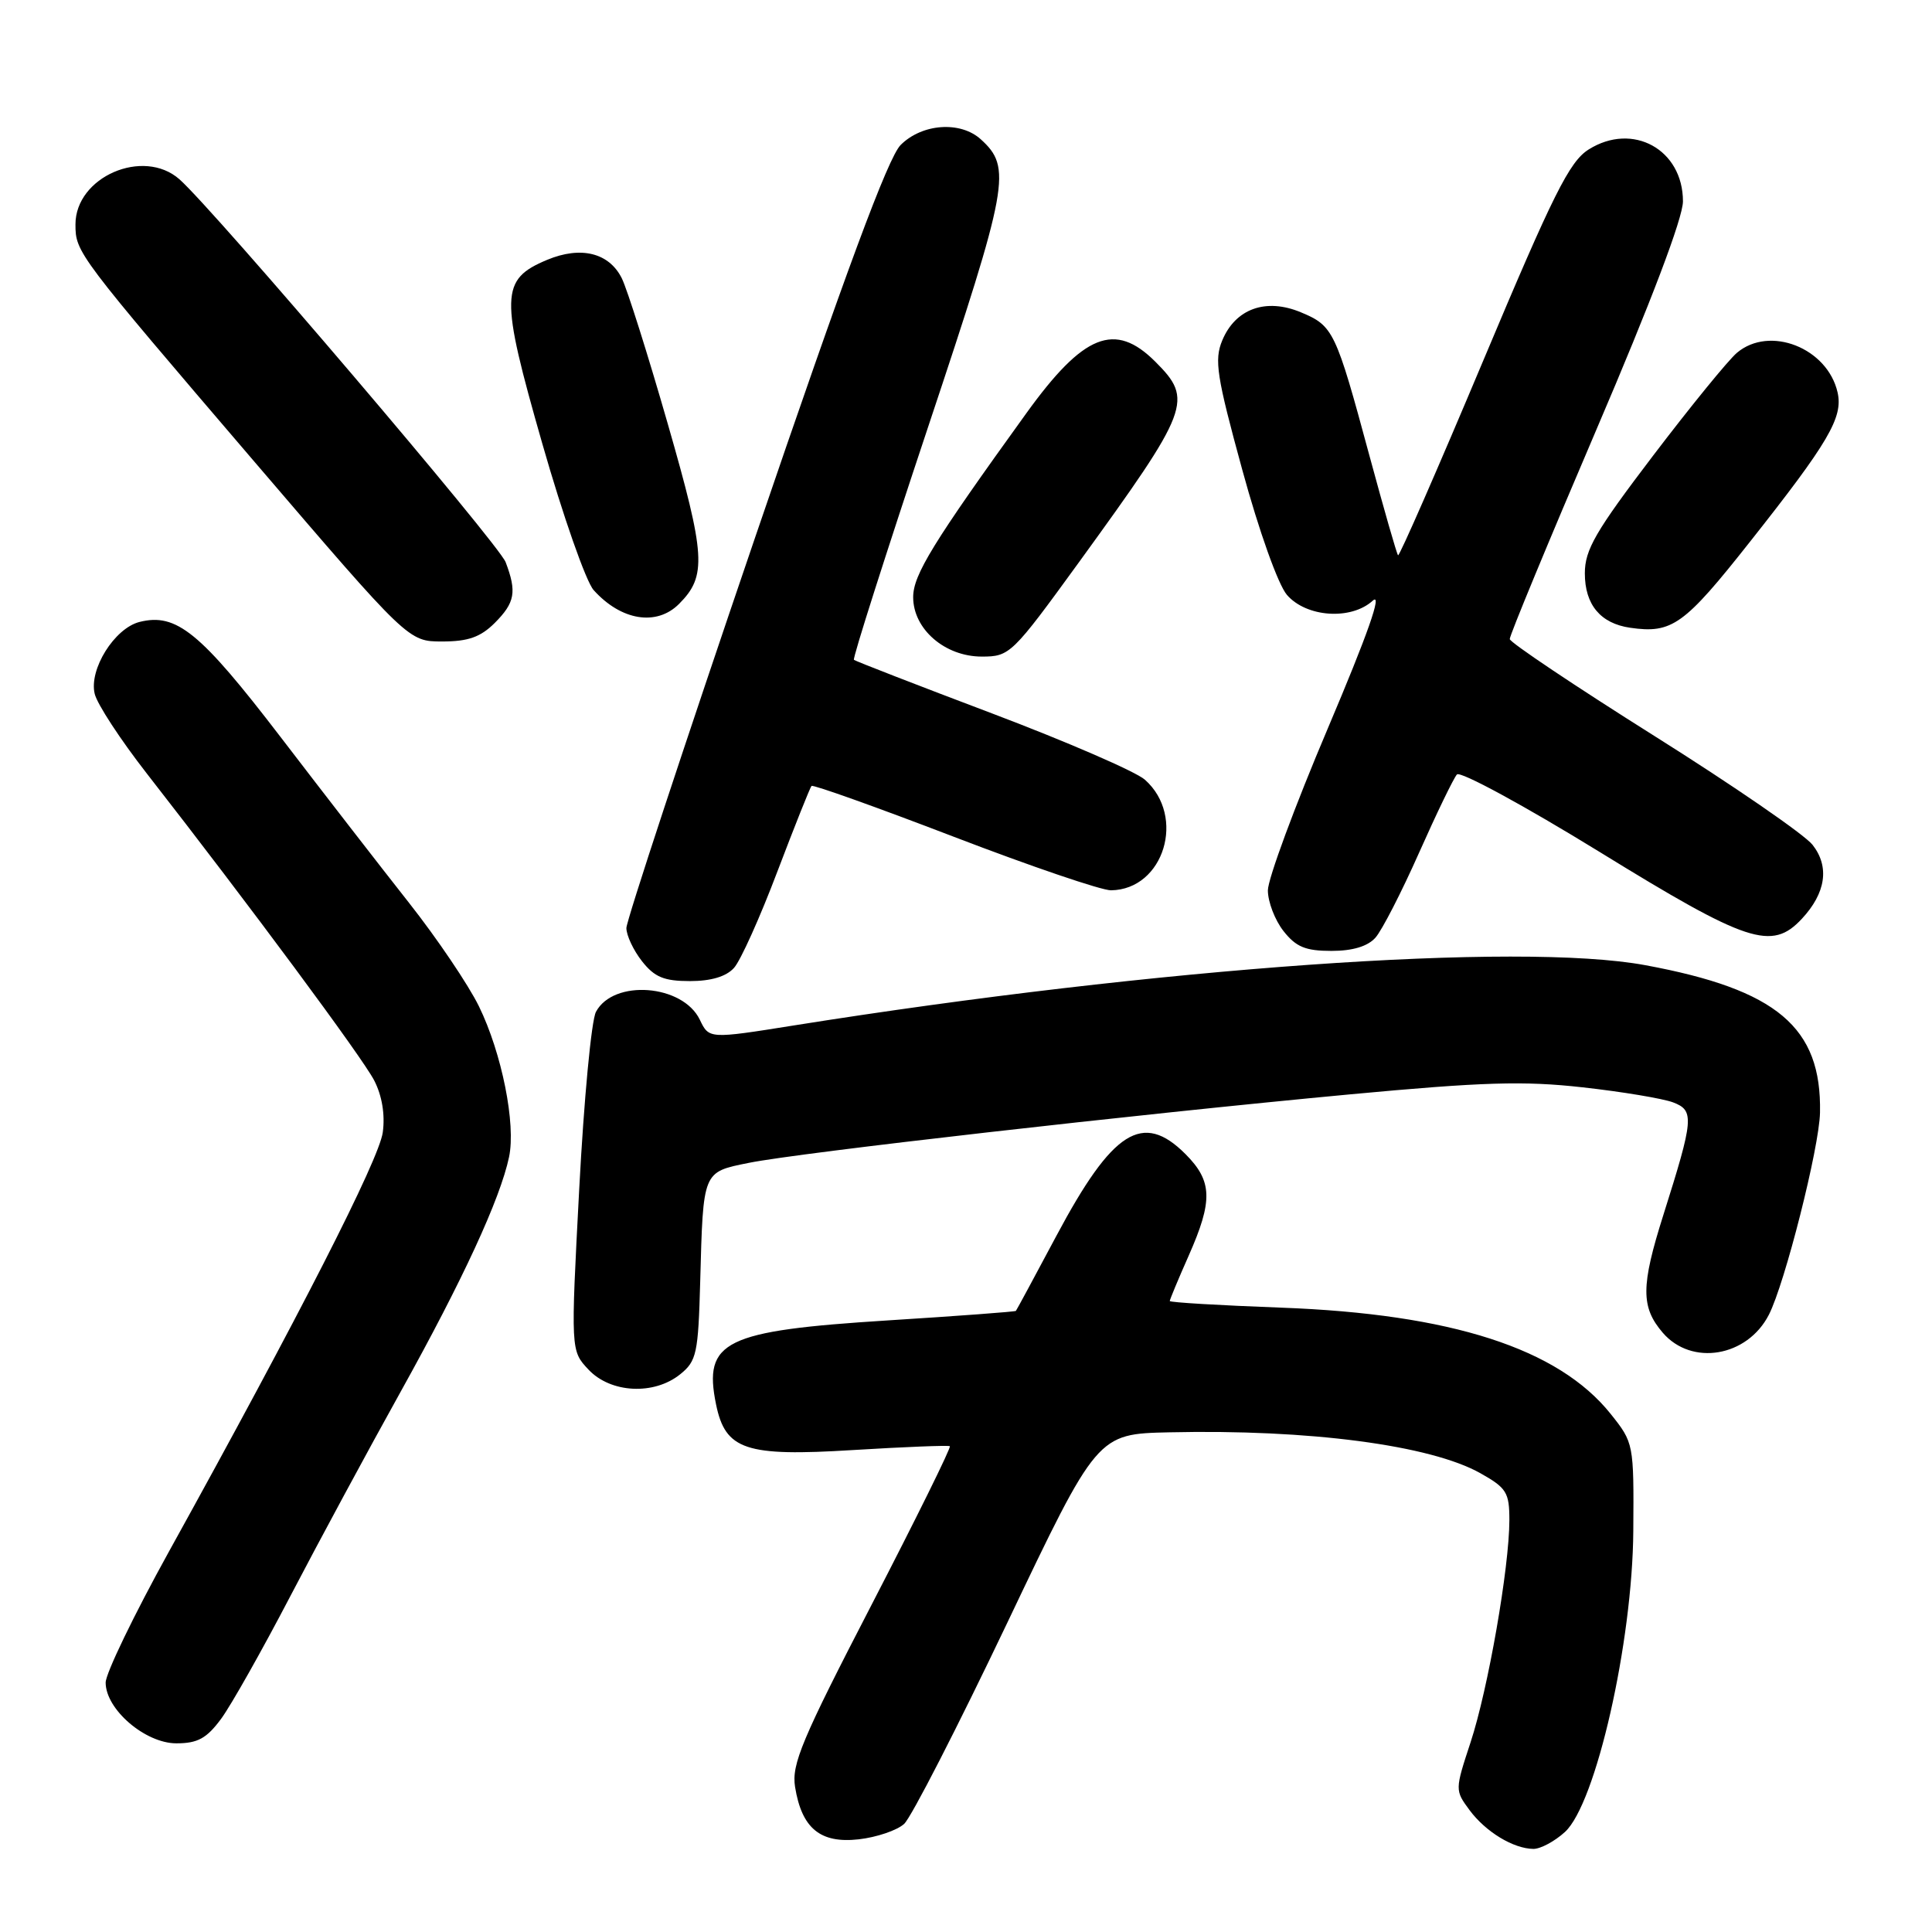<?xml version="1.0" encoding="UTF-8" standalone="no"?>
<!DOCTYPE svg PUBLIC "-//W3C//DTD SVG 1.1//EN" "http://www.w3.org/Graphics/SVG/1.1/DTD/svg11.dtd" >
<svg xmlns="http://www.w3.org/2000/svg" xmlns:xlink="http://www.w3.org/1999/xlink" version="1.1" viewBox="0 0 256 256">
 <g >
 <path fill="currentColor"
d=" M 207.36 242.75 C 211.46 239.01 216.32 217.62 216.42 202.85 C 216.50 191.30 216.48 191.18 213.42 187.35 C 206.49 178.68 192.29 174.10 169.75 173.27 C 161.64 172.97 155.00 172.58 155.00 172.39 C 155.00 172.21 156.12 169.51 157.50 166.40 C 160.74 159.08 160.66 156.51 157.08 152.92 C 151.41 147.25 147.43 149.77 139.98 163.75 C 137.12 169.11 134.71 173.59 134.61 173.70 C 134.51 173.81 126.88 174.38 117.65 174.96 C 95.96 176.33 93.17 177.70 94.88 186.09 C 96.12 192.13 98.78 193.02 113.00 192.14 C 119.88 191.72 125.66 191.49 125.86 191.63 C 126.06 191.77 121.40 201.21 115.51 212.60 C 106.24 230.51 104.87 233.78 105.35 236.78 C 106.24 242.28 108.70 244.29 113.79 243.72 C 116.15 243.45 118.85 242.54 119.80 241.68 C 120.74 240.83 126.88 228.85 133.45 215.07 C 145.39 190.00 145.39 190.00 154.94 189.79 C 173.44 189.37 189.55 191.49 196.16 195.21 C 199.63 197.16 200.00 197.76 200.00 201.43 C 199.99 207.72 197.18 223.80 194.86 230.86 C 192.78 237.18 192.78 237.22 194.73 239.86 C 196.87 242.74 200.53 244.96 203.19 244.99 C 204.13 244.99 206.00 243.99 207.36 242.75 Z  M 29.30 227.75 C 30.62 225.96 34.74 218.65 38.47 211.50 C 42.20 204.35 48.81 192.10 53.16 184.28 C 61.32 169.60 66.28 158.86 67.45 153.32 C 68.38 148.96 66.50 139.56 63.46 133.34 C 62.07 130.50 57.91 124.34 54.22 119.66 C 50.52 114.97 42.85 105.07 37.18 97.66 C 26.52 83.75 23.38 81.19 18.49 82.41 C 15.17 83.25 11.76 88.70 12.55 91.94 C 12.87 93.29 15.96 98.01 19.41 102.44 C 33.05 119.93 48.03 140.15 49.58 143.16 C 50.62 145.17 51.04 147.68 50.72 150.04 C 50.24 153.63 39.65 174.39 22.37 205.62 C 17.77 213.94 14.00 221.74 14.00 222.95 C 14.00 226.50 19.24 231.00 23.37 231.00 C 26.19 231.00 27.38 230.35 29.30 227.75 Z  M 90.14 182.09 C 92.31 180.34 92.52 179.33 92.78 169.84 C 93.18 155.07 93.07 155.33 99.25 154.08 C 105.82 152.75 150.52 147.66 178.87 145.01 C 196.46 143.37 201.92 143.20 209.73 144.08 C 214.95 144.66 220.33 145.56 221.69 146.07 C 224.53 147.15 224.44 148.23 220.40 161.00 C 217.42 170.42 217.41 173.20 220.33 176.60 C 224.16 181.04 231.51 179.80 234.38 174.22 C 236.50 170.09 241.07 152.05 241.16 147.43 C 241.39 136.12 235.47 131.12 218.00 127.89 C 201.29 124.80 153.46 128.19 105.23 135.87 C 93.95 137.67 93.95 137.67 92.73 135.12 C 90.47 130.42 81.29 129.72 78.97 134.07 C 78.36 135.19 77.37 145.75 76.75 157.54 C 75.62 178.97 75.62 178.97 77.98 181.48 C 80.92 184.61 86.67 184.90 90.14 182.09 Z  M 97.26 128.25 C 98.13 127.29 100.71 121.55 103.00 115.50 C 105.30 109.45 107.34 104.34 107.53 104.14 C 107.73 103.94 116.23 106.98 126.42 110.89 C 136.61 114.80 145.97 117.99 147.22 117.97 C 154.23 117.87 157.19 108.17 151.70 103.31 C 150.49 102.24 141.40 98.30 131.50 94.55 C 121.60 90.81 113.34 87.60 113.15 87.43 C 112.95 87.26 117.38 73.38 122.98 56.57 C 133.69 24.43 134.10 22.21 129.95 18.45 C 127.25 16.01 122.18 16.37 119.34 19.21 C 117.68 20.87 112.09 35.93 100.00 71.38 C 90.65 98.79 83.00 122.01 83.00 122.97 C 83.00 123.94 83.93 125.92 85.07 127.37 C 86.73 129.48 87.99 130.00 91.42 130.00 C 94.22 130.00 96.23 129.40 97.26 128.25 Z  M 182.25 124.25 C 183.11 123.29 185.71 118.22 188.03 113.00 C 190.35 107.78 192.61 103.11 193.05 102.62 C 193.49 102.14 201.98 106.75 211.93 112.87 C 231.57 124.97 234.76 126.02 238.75 121.75 C 241.94 118.33 242.45 114.84 240.17 111.94 C 239.10 110.58 229.65 104.08 219.17 97.49 C 208.68 90.89 200.08 85.13 200.05 84.68 C 200.02 84.23 205.18 71.77 211.50 57.00 C 218.78 40.00 223.00 28.87 223.00 26.68 C 223.00 19.80 216.34 16.13 210.50 19.81 C 207.96 21.41 205.82 25.69 196.53 47.80 C 190.50 62.15 185.42 73.75 185.25 73.58 C 185.08 73.42 183.38 67.48 181.46 60.39 C 176.98 43.81 176.68 43.18 172.37 41.38 C 167.74 39.45 163.70 40.90 161.95 45.12 C 160.88 47.70 161.21 49.85 164.61 62.26 C 166.83 70.39 169.36 77.46 170.52 78.82 C 173.09 81.80 179.01 82.21 181.89 79.60 C 183.22 78.40 181.24 84.02 175.94 96.52 C 171.57 106.81 168.00 116.47 168.00 117.98 C 168.00 119.49 168.93 121.92 170.07 123.37 C 171.73 125.48 172.99 126.00 176.42 126.00 C 179.23 126.00 181.22 125.40 182.25 124.25 Z  M 142.96 74.51 C 157.72 54.16 158.16 53.00 153.08 47.92 C 147.73 42.58 143.58 44.24 136.00 54.75 C 123.62 71.91 121.00 76.17 121.00 79.13 C 121.00 83.36 125.20 87.00 130.09 87.00 C 133.80 87.00 134.10 86.71 142.96 74.51 Z  M 65.55 82.55 C 68.24 79.85 68.50 78.44 67.00 74.49 C 66.07 72.06 28.33 27.76 23.77 23.75 C 18.98 19.54 10.00 23.44 10.00 29.73 C 10.00 33.45 10.20 33.71 33.77 61.25 C 54.11 85.00 54.11 85.00 58.60 85.00 C 62.03 85.00 63.67 84.42 65.55 82.55 Z  M 231.87 71.80 C 242.31 58.60 244.24 55.31 243.49 52.00 C 242.15 46.10 234.49 43.08 230.15 46.75 C 229.01 47.71 224.01 53.85 219.04 60.38 C 211.41 70.41 210.00 72.84 210.00 75.97 C 210.00 80.12 212.07 82.61 216.00 83.18 C 221.56 83.98 223.15 82.84 231.87 71.80 Z  M 89.97 80.03 C 93.68 76.32 93.51 73.65 88.48 56.15 C 85.85 46.99 83.11 38.32 82.39 36.87 C 80.70 33.49 76.97 32.57 72.50 34.43 C 66.28 37.04 66.22 39.09 71.86 58.79 C 74.59 68.34 77.65 77.07 78.66 78.19 C 82.30 82.24 87.00 83.00 89.97 80.03 Z "/>
</g>
</svg>